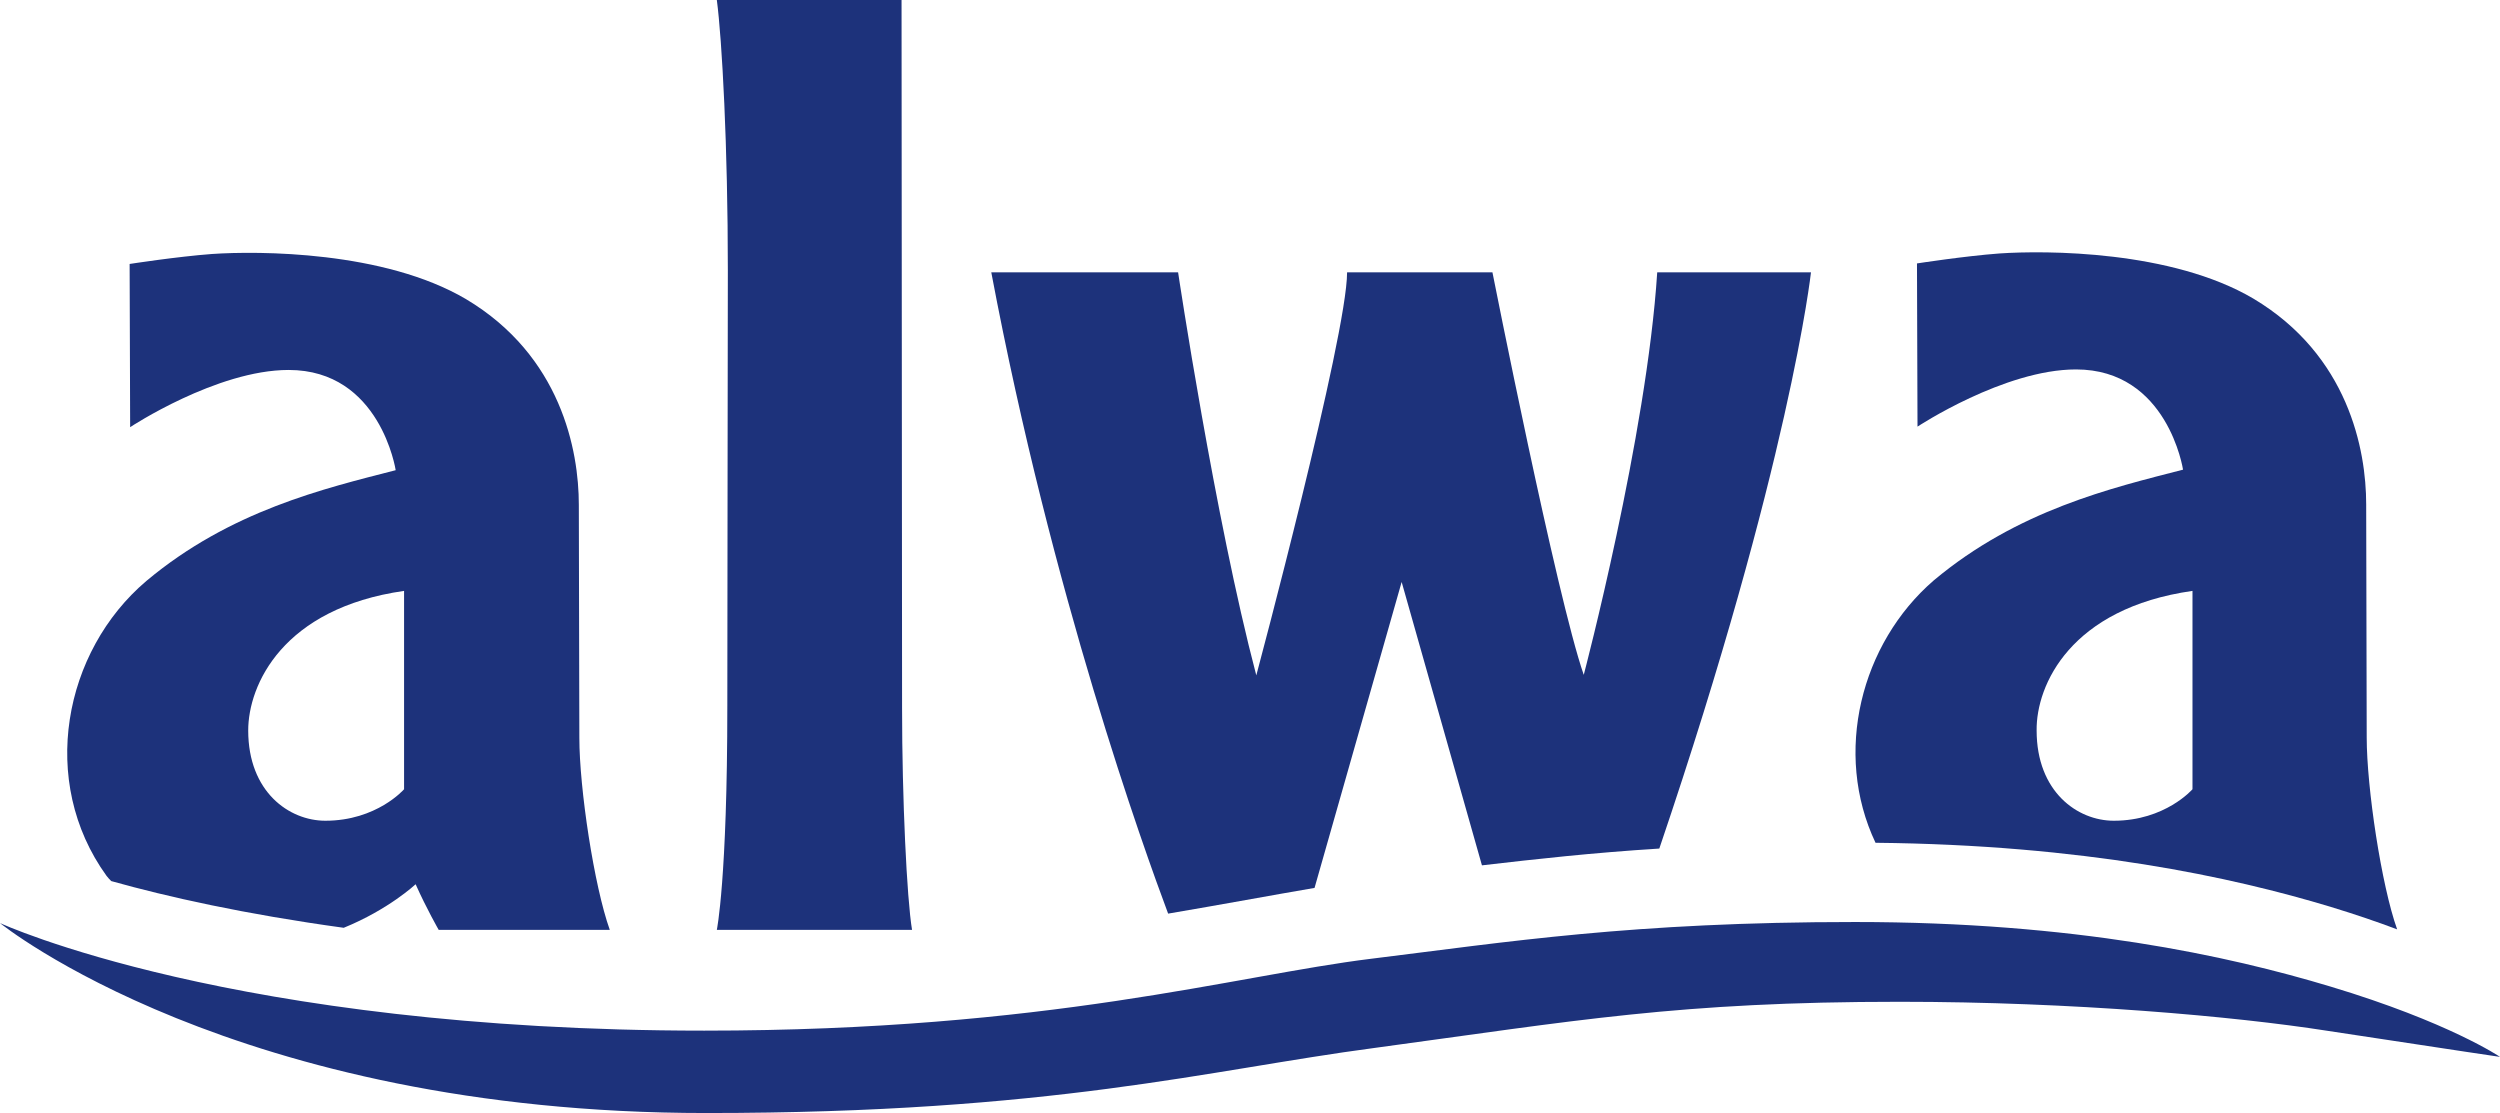 <?xml version="1.0" encoding="utf-8"?>
<!-- Generator: Adobe Illustrator 16.0.0, SVG Export Plug-In . SVG Version: 6.00 Build 0)  -->
<!DOCTYPE svg PUBLIC "-//W3C//DTD SVG 1.1//EN" "http://www.w3.org/Graphics/SVG/1.1/DTD/svg11.dtd">
<svg version="1.1" id="Layer_1" xmlns="http://www.w3.org/2000/svg" xmlns:xlink="http://www.w3.org/1999/xlink" x="0px" y="0px"
	 width="595.281px" height="265.027px" viewBox="0 240.074 595.281 265.027" enable-background="new 0 240.074 595.281 265.027"
	 xml:space="preserve">
<g>
	<path fill="#1d327b" d="M170.687,240.074h43.984c0,0,0.125,147.321,0.125,168.688c0,21.367,1.125,45.233,2.374,52.73h-46.483
		c0,0,2.499-11.995,2.499-53.355s0.125-73.723,0.125-103.586C173.311,274.937,171.937,249.571,170.687,240.074"/>
	<path fill="#1d327b" d="M522.058,380.772v47.232c0,0-6.498,7.497-18.744,7.497c-8.621,0-18.367-6.872-18.367-21.492
		C484.822,403.139,493.068,384.896,522.058,380.772 M446.585,440.75c49.605,0.5,84.719,8.122,108.334,15.244
		c6.123,1.875,11.246,3.624,15.869,5.373c-3.748-10.496-7.246-33.737-7.246-45.732c0-11.871-0.125-43.609-0.125-55.479
		c0-12.996-4.248-35.487-26.865-48.982c-19.492-11.496-49.482-11.496-60.479-10.746c-8.371,0.625-19.617,2.374-19.617,2.374
		l0.125,38.86c0,0,20.617-13.62,37.736-13.62c21.867,0,25.49,23.866,25.49,23.866c-16.994,4.373-39.361,9.621-59.354,26.365
		C443.087,393.268,436.464,419.383,446.585,440.75"/>
	<path fill="#1d327b" d="M313.009,451.496l20.742-72.848l19.119,67.475c12.869-1.499,26.365-2.999,42.234-3.998
		c31.113-91.716,36.111-137.2,36.111-137.2h-36.611c-2.5,38.986-17.494,95.84-17.494,95.84c-6.498-18.743-21.742-95.84-21.742-95.84
		h-34.611c0,15.12-21.617,95.965-21.617,95.965c-9.872-37.486-18.619-95.965-18.619-95.965h-44.483
		c14.495,76.847,36.361,137.325,42.109,152.694C291.393,455.37,302.763,453.246,313.009,451.496"/>
	<path fill="#1d327b" d="M96.214,380.772v47.232c0,0-6.498,7.497-18.743,7.497c-8.622,0-18.368-6.872-18.368-21.492
		C59.103,403.139,67.35,384.896,96.214,380.772 M25.366,448.622c0.375,0.5,0.75,0.875,1.125,1.25
		c13.37,3.748,31.738,7.872,55.354,11.121c10.746-4.374,17.119-10.371,17.119-10.371c2.624,5.872,5.498,10.87,5.498,10.87h40.735
		c-3.749-10.496-7.247-33.737-7.247-45.733c0-11.871-0.125-43.609-0.125-55.479c0-12.995-4.249-35.487-26.865-48.982
		c-19.493-11.496-49.481-11.496-60.478-10.746c-8.372,0.625-19.618,2.375-19.618,2.375l0.125,38.86c0,0,20.617-13.62,37.736-13.62
		c21.867,0,25.491,23.866,25.491,23.866c-16.994,4.373-39.36,9.621-59.353,26.365C15.12,395.142,9.122,426.131,25.366,448.622"/>
	<path fill="#1d327b" d="M452.333,478.611c41.359,0,79.971,3.499,101.588,6.872c33.611,5.123,41.359,6.248,41.359,6.248
		s-12.121-8.247-40.361-16.744c-24.49-7.372-60.977-15.369-113.207-15.369c-53.105,0-82.721,4.748-115.207,8.747
		c-32.489,3.998-76.723,17.118-158.817,17.118C55.354,485.483,0,459.868,0,459.868s55.729,45.233,168.188,45.233
		c82.47,0,119.456-10.246,159.065-15.494C375.236,483.109,399.728,478.611,452.333,478.611"/>
</g>
</svg>
